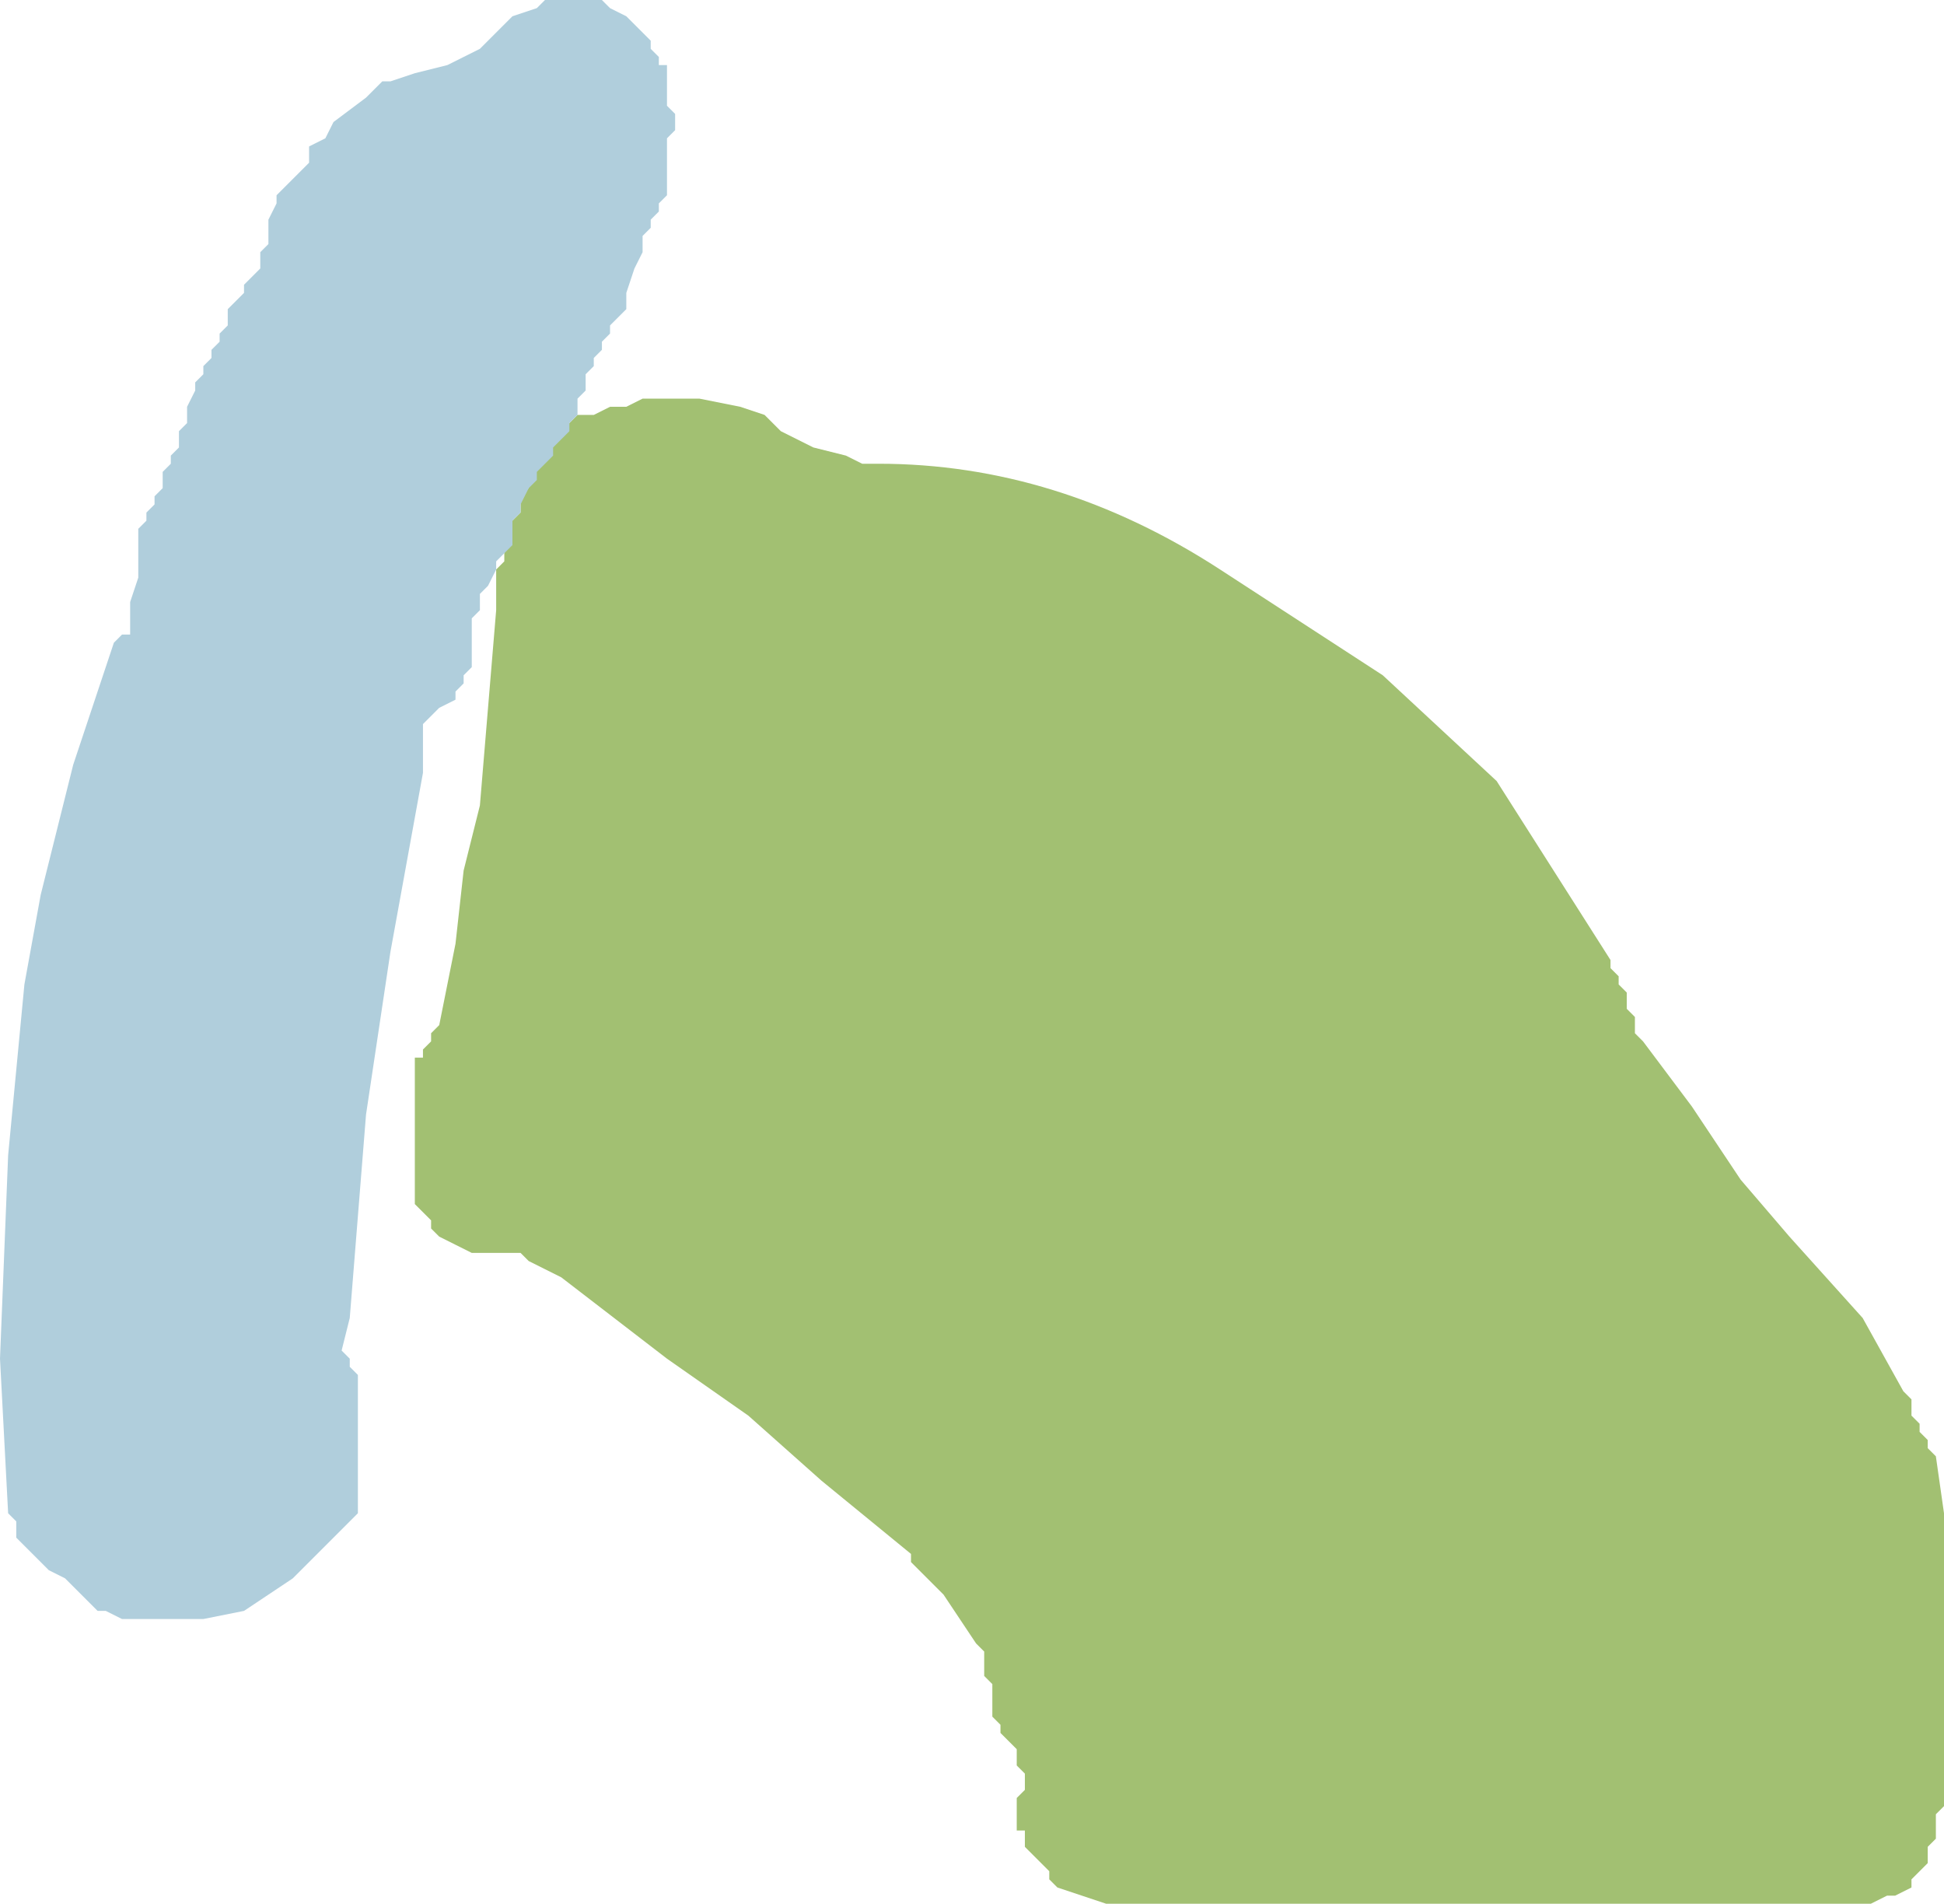 <?xml version="1.0" encoding="UTF-8" standalone="no"?>
<svg xmlns:xlink="http://www.w3.org/1999/xlink" height="11.7px" width="11.95px" xmlns="http://www.w3.org/2000/svg">
  <g transform="matrix(1.0, 0.0, 0.0, 1.0, 7.05, 7.1)">
    <path d="M2.15 -2.3 L2.85 -1.2 2.85 -1.15 2.9 -1.1 2.9 -1.05 2.95 -1.0 2.95 -0.9 3.0 -0.85 3.0 -0.75 3.05 -0.7 3.35 -0.3 3.65 0.15 3.95 0.5 4.4 1.0 4.65 1.45 4.7 1.5 4.7 1.6 4.75 1.65 4.75 1.7 4.8 1.75 4.8 1.8 4.85 1.85 4.9 2.2 4.9 2.6 4.9 2.9 4.9 3.2 4.9 3.65 4.9 4.0 4.85 4.05 4.85 4.2 4.8 4.25 4.8 4.35 4.75 4.4 4.7 4.45 4.7 4.5 4.6 4.55 4.55 4.55 4.45 4.6 -0.25 4.6 -0.55 4.5 -0.6 4.45 -0.6 4.4 -0.65 4.35 -0.7 4.3 -0.75 4.25 -0.75 4.15 -0.8 4.15 -0.8 3.95 -0.75 3.9 -0.75 3.8 -0.8 3.75 -0.8 3.65 -0.85 3.6 -0.9 3.55 -0.9 3.5 -0.95 3.45 -0.95 3.25 -1.0 3.2 -1.0 3.05 -1.05 3.0 -1.15 2.85 -1.25 2.7 -1.35 2.6 -1.45 2.5 -1.45 2.45 -2.0 2.0 -2.45 1.6 -2.95 1.25 -3.6 0.75 -3.7 0.7 -3.8 0.65 -3.85 0.6 -3.9 0.6 -4.0 0.6 -4.05 0.6 -4.15 0.6 -4.25 0.55 -4.35 0.5 -4.4 0.45 -4.4 0.4 -4.45 0.35 -4.5 0.3 -4.5 0.25 -4.5 0.1 -4.5 -0.1 -4.5 -0.25 -4.5 -0.4 -4.5 -0.5 -4.5 -0.6 -4.45 -0.6 -4.45 -0.65 -4.4 -0.7 -4.4 -0.75 -4.35 -0.8 -4.25 -1.3 -4.2 -1.75 -4.1 -2.15 -4.05 -2.75 -4.0 -3.35 -4.0 -3.6 -3.95 -3.65 -3.95 -3.8 -3.9 -3.85 -3.9 -3.9 -3.85 -3.95 -3.85 -4.05 -3.8 -4.1 -3.8 -4.2 -3.75 -4.25 -3.75 -4.35 -3.7 -4.35 -3.65 -4.4 -3.6 -4.45 -3.55 -4.5 -3.5 -4.55 -3.4 -4.55 -3.3 -4.6 -3.2 -4.6 -3.1 -4.65 -2.75 -4.65 -2.5 -4.6 -2.35 -4.55 -2.3 -4.5 -2.25 -4.45 -2.15 -4.4 -2.05 -4.35 -1.85 -4.3 -1.75 -4.25 -1.65 -4.25 Q-0.55 -4.25 0.45 -3.6 L1.45 -2.95 2.15 -2.3" fill="#a2c072" fill-rule="evenodd" stroke="none"/>
    <path d="M-4.5 -6.65 L-4.3 -6.7 -4.2 -6.75 -4.1 -6.8 -4.0 -6.9 -3.9 -7.0 -3.75 -7.05 -3.7 -7.1 -3.6 -7.1 -3.45 -7.1 -3.35 -7.1 -3.3 -7.05 -3.2 -7.0 -3.05 -6.85 -3.05 -6.8 -3.0 -6.75 -3.0 -6.7 -2.95 -6.7 -2.95 -6.45 -2.9 -6.4 -2.9 -6.3 -2.95 -6.25 -2.95 -5.9 -3.0 -5.85 -3.0 -5.8 -3.05 -5.75 -3.05 -5.7 -3.1 -5.65 -3.1 -5.55 -3.15 -5.45 -3.2 -5.3 -3.2 -5.2 -3.25 -5.15 -3.3 -5.1 -3.3 -5.05 -3.35 -5.0 -3.35 -4.95 -3.4 -4.9 -3.4 -4.85 -3.45 -4.8 -3.45 -4.7 -3.5 -4.65 -3.5 -4.55 -3.55 -4.5 -3.55 -4.45 -3.6 -4.4 -3.65 -4.35 -3.65 -4.3 -3.7 -4.25 -3.75 -4.2 -3.75 -4.15 -3.8 -4.1 -3.85 -4.0 -3.85 -3.95 -3.9 -3.9 -3.9 -3.75 -3.95 -3.7 -4.0 -3.65 -4.0 -3.6 -4.05 -3.5 -4.1 -3.45 -4.1 -3.35 -4.15 -3.3 -4.15 -3.0 -4.2 -2.95 -4.2 -2.9 -4.25 -2.85 -4.25 -2.8 -4.35 -2.75 -4.4 -2.7 -4.45 -2.65 -4.45 -2.35 -4.65 -1.25 -4.8 -0.25 -4.9 1.0 -4.95 1.2 -4.9 1.25 -4.9 1.3 -4.85 1.35 -4.85 1.4 -4.85 1.5 -4.85 1.6 -4.85 1.8 -4.85 2.05 -4.85 2.2 -4.9 2.25 -5.0 2.35 -5.25 2.6 -5.55 2.8 -5.8 2.85 -6.3 2.85 -6.4 2.8 -6.45 2.8 -6.65 2.6 -6.75 2.55 -6.95 2.35 -6.95 2.25 -7.0 2.2 -7.05 1.25 -7.0 0.0 -6.9 -1.05 -6.8 -1.6 -6.6 -2.4 -6.35 -3.15 -6.3 -3.2 -6.25 -3.2 -6.25 -3.3 -6.25 -3.4 -6.2 -3.55 -6.2 -3.7 -6.2 -3.85 -6.15 -3.9 -6.15 -3.95 -6.1 -4.0 -6.1 -4.05 -6.05 -4.1 -6.05 -4.2 -6.0 -4.25 -6.0 -4.3 -5.95 -4.35 -5.95 -4.45 -5.9 -4.5 -5.9 -4.6 -5.85 -4.7 -5.85 -4.75 -5.8 -4.8 -5.8 -4.85 -5.75 -4.9 -5.75 -4.95 -5.7 -5.0 -5.7 -5.05 -5.65 -5.1 -5.65 -5.2 -5.6 -5.25 -5.55 -5.3 -5.55 -5.35 -5.5 -5.4 -5.45 -5.45 -5.45 -5.55 -5.4 -5.6 -5.4 -5.65 -5.4 -5.75 -5.35 -5.85 -5.35 -5.9 -5.3 -5.95 -5.25 -6.0 -5.15 -6.1 -5.15 -6.2 -5.05 -6.25 -5.0 -6.35 -4.8 -6.5 -4.7 -6.6 -4.65 -6.6 -4.5 -6.65" fill="#b0cedc" fill-rule="evenodd" stroke="none"/>
  </g>
</svg>
